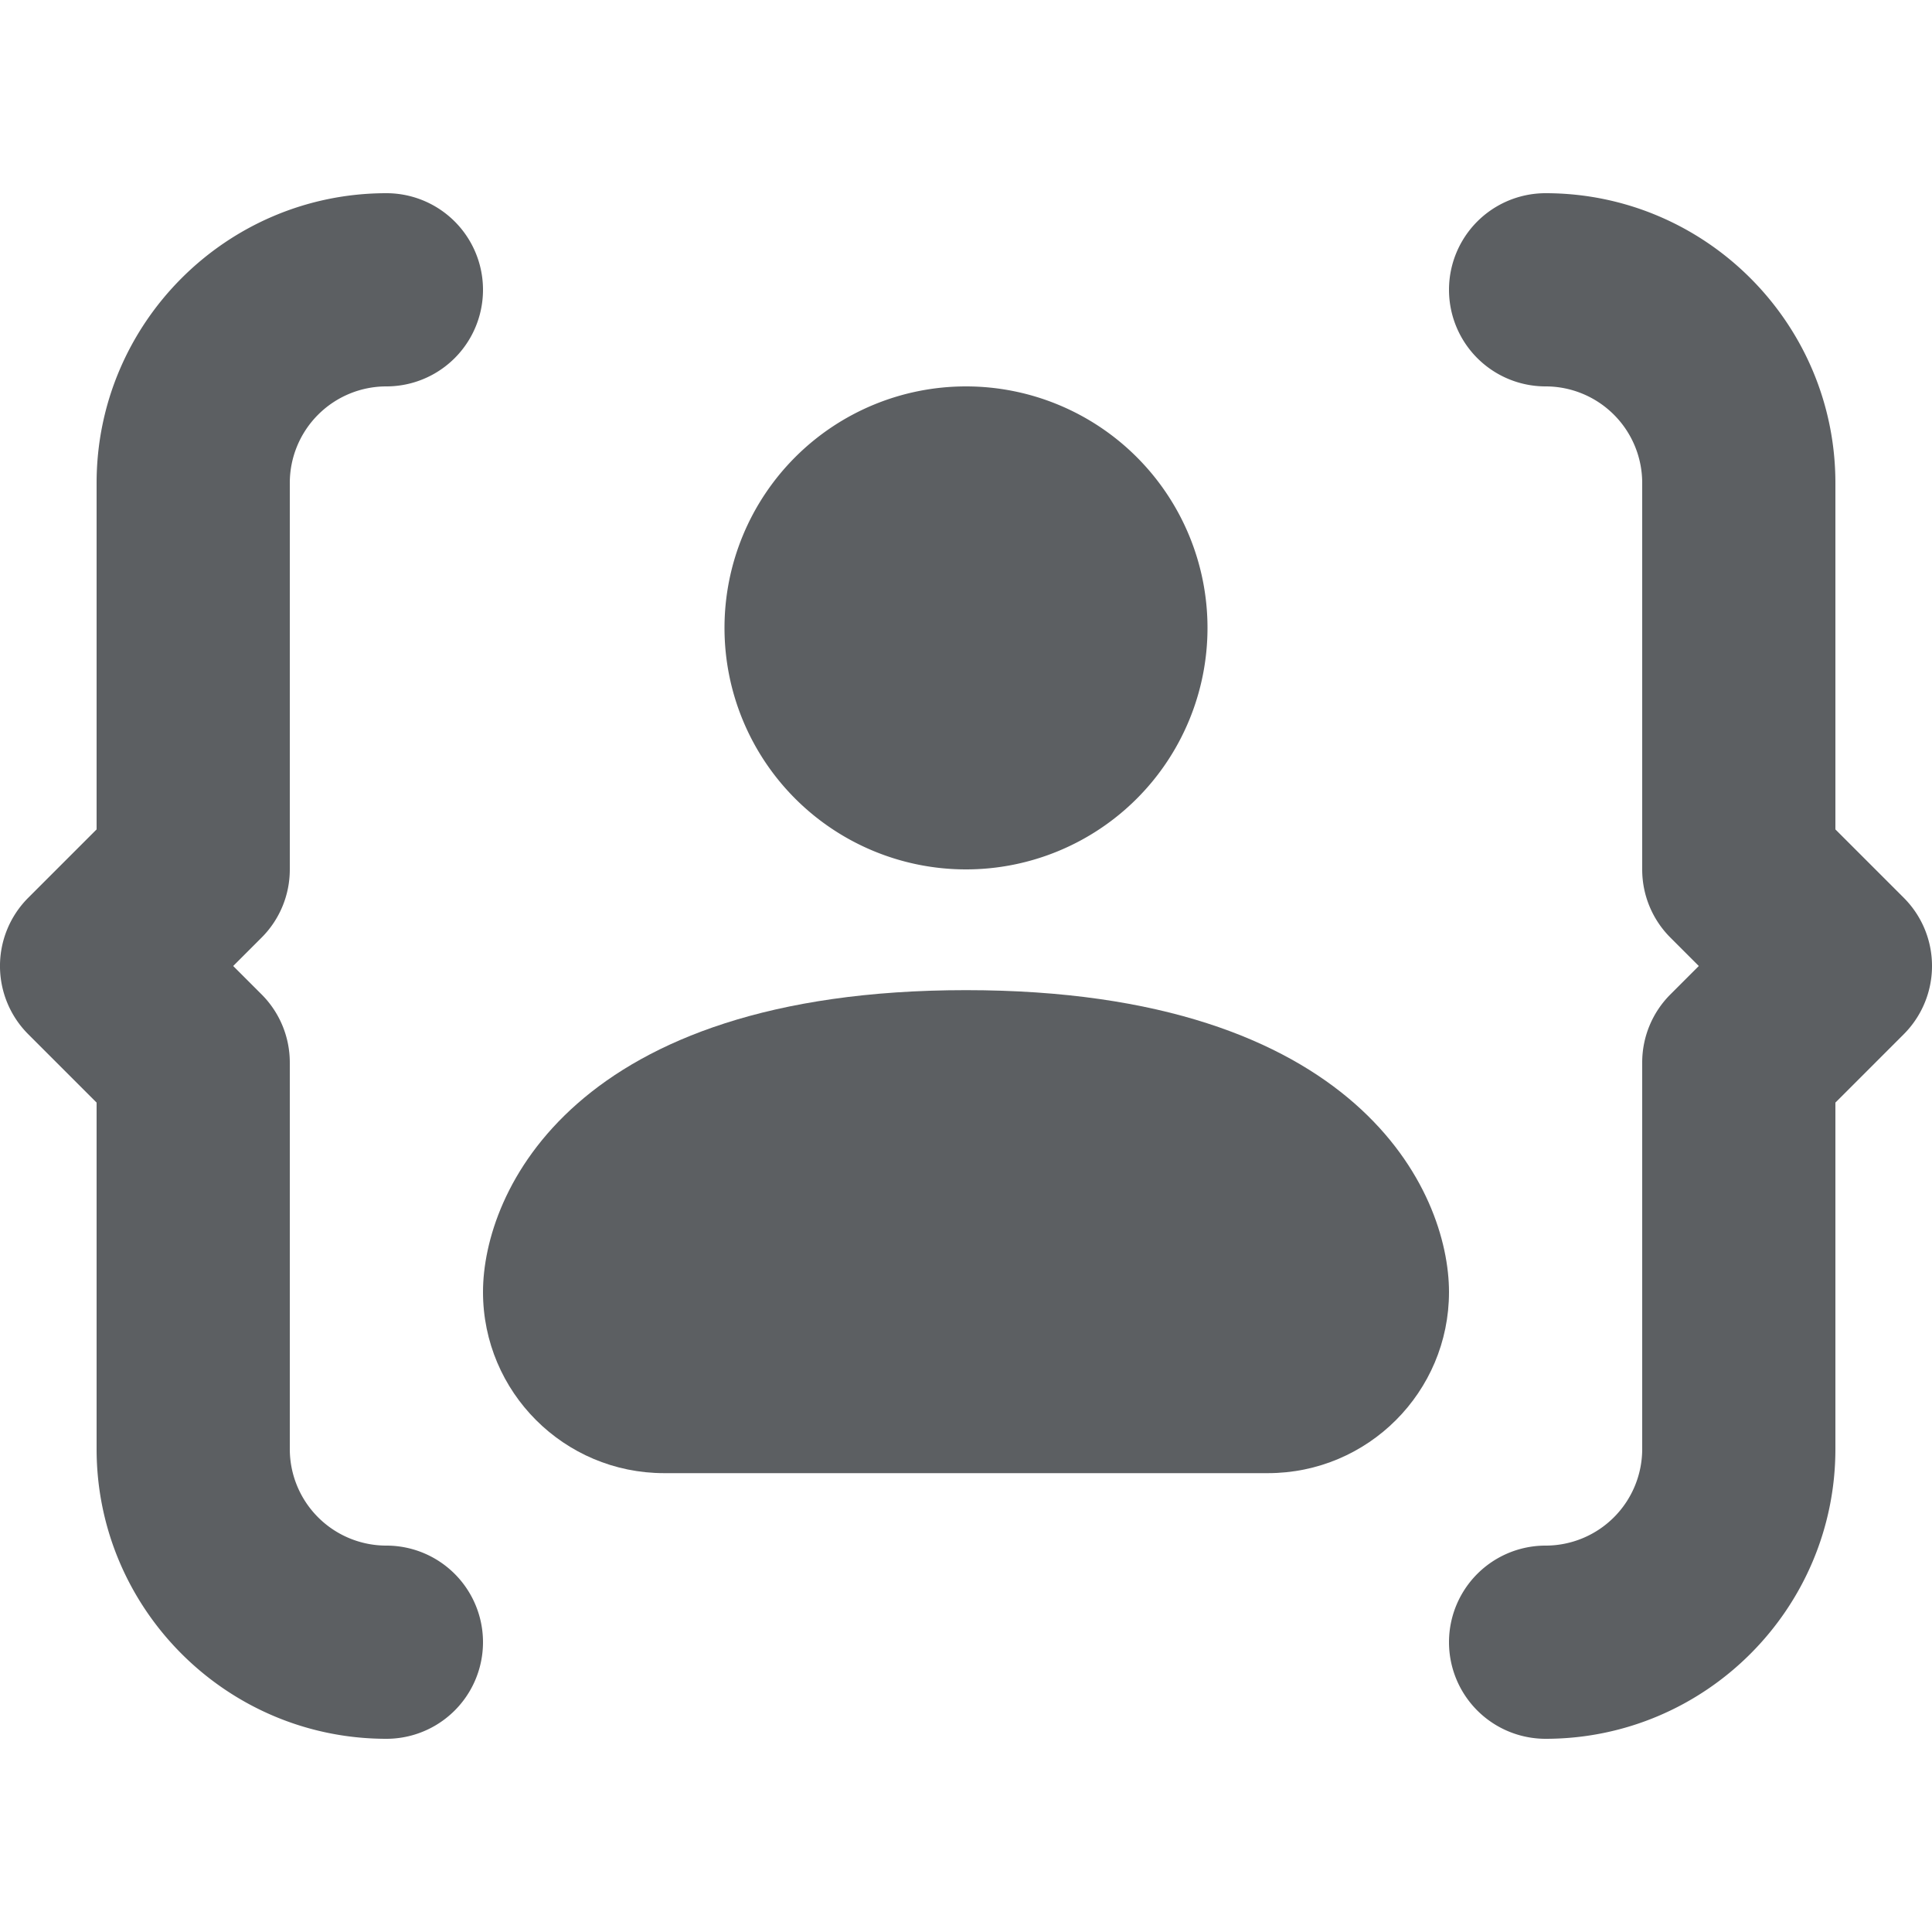 <svg viewBox="0 0 20 20" xmlns="http://www.w3.org/2000/svg"><path d="M2.707 9.707A.996.996 0 003 9V5a1 1 0 011-1 1 1 0 000-2C2.346 2 1 3.346 1 5v3.586l-.707.707a.999.999 0 000 1.414l.707.707V15c0 1.654 1.346 3 3 3a1 1 0 000-2 1 1 0 01-1-1v-4a.997.997 0 00-.293-.707L2.414 10l.293-.293zM19.924 9.617a1 1 0 00-.217-.324L19 8.586V5c0-1.654-1.346-3-3-3a1 1 0 100 2 1 1 0 011 1v4a.996.996 0 00.293.707l.293.293-.293.293A.996.996 0 0017 11v4a1 1 0 01-1 1 1 1 0 000 2c1.654 0 3-1.346 3-3v-3.586l.707-.707a1 1 0 00.217-1.09zM10 9a2.5 2.5 0 100-5 2.5 2.5 0 000 5z" fill="#5C5F62"/><path d="M5 13.375c0 1.036.84 1.875 1.875 1.875h6.25c1.036 0 1.875-.84 1.875-1.875 0-1.036-.937-3.125-5-3.125-4.062 0-5 2.09-5 3.125z" fill="#5C5F62"/></svg>